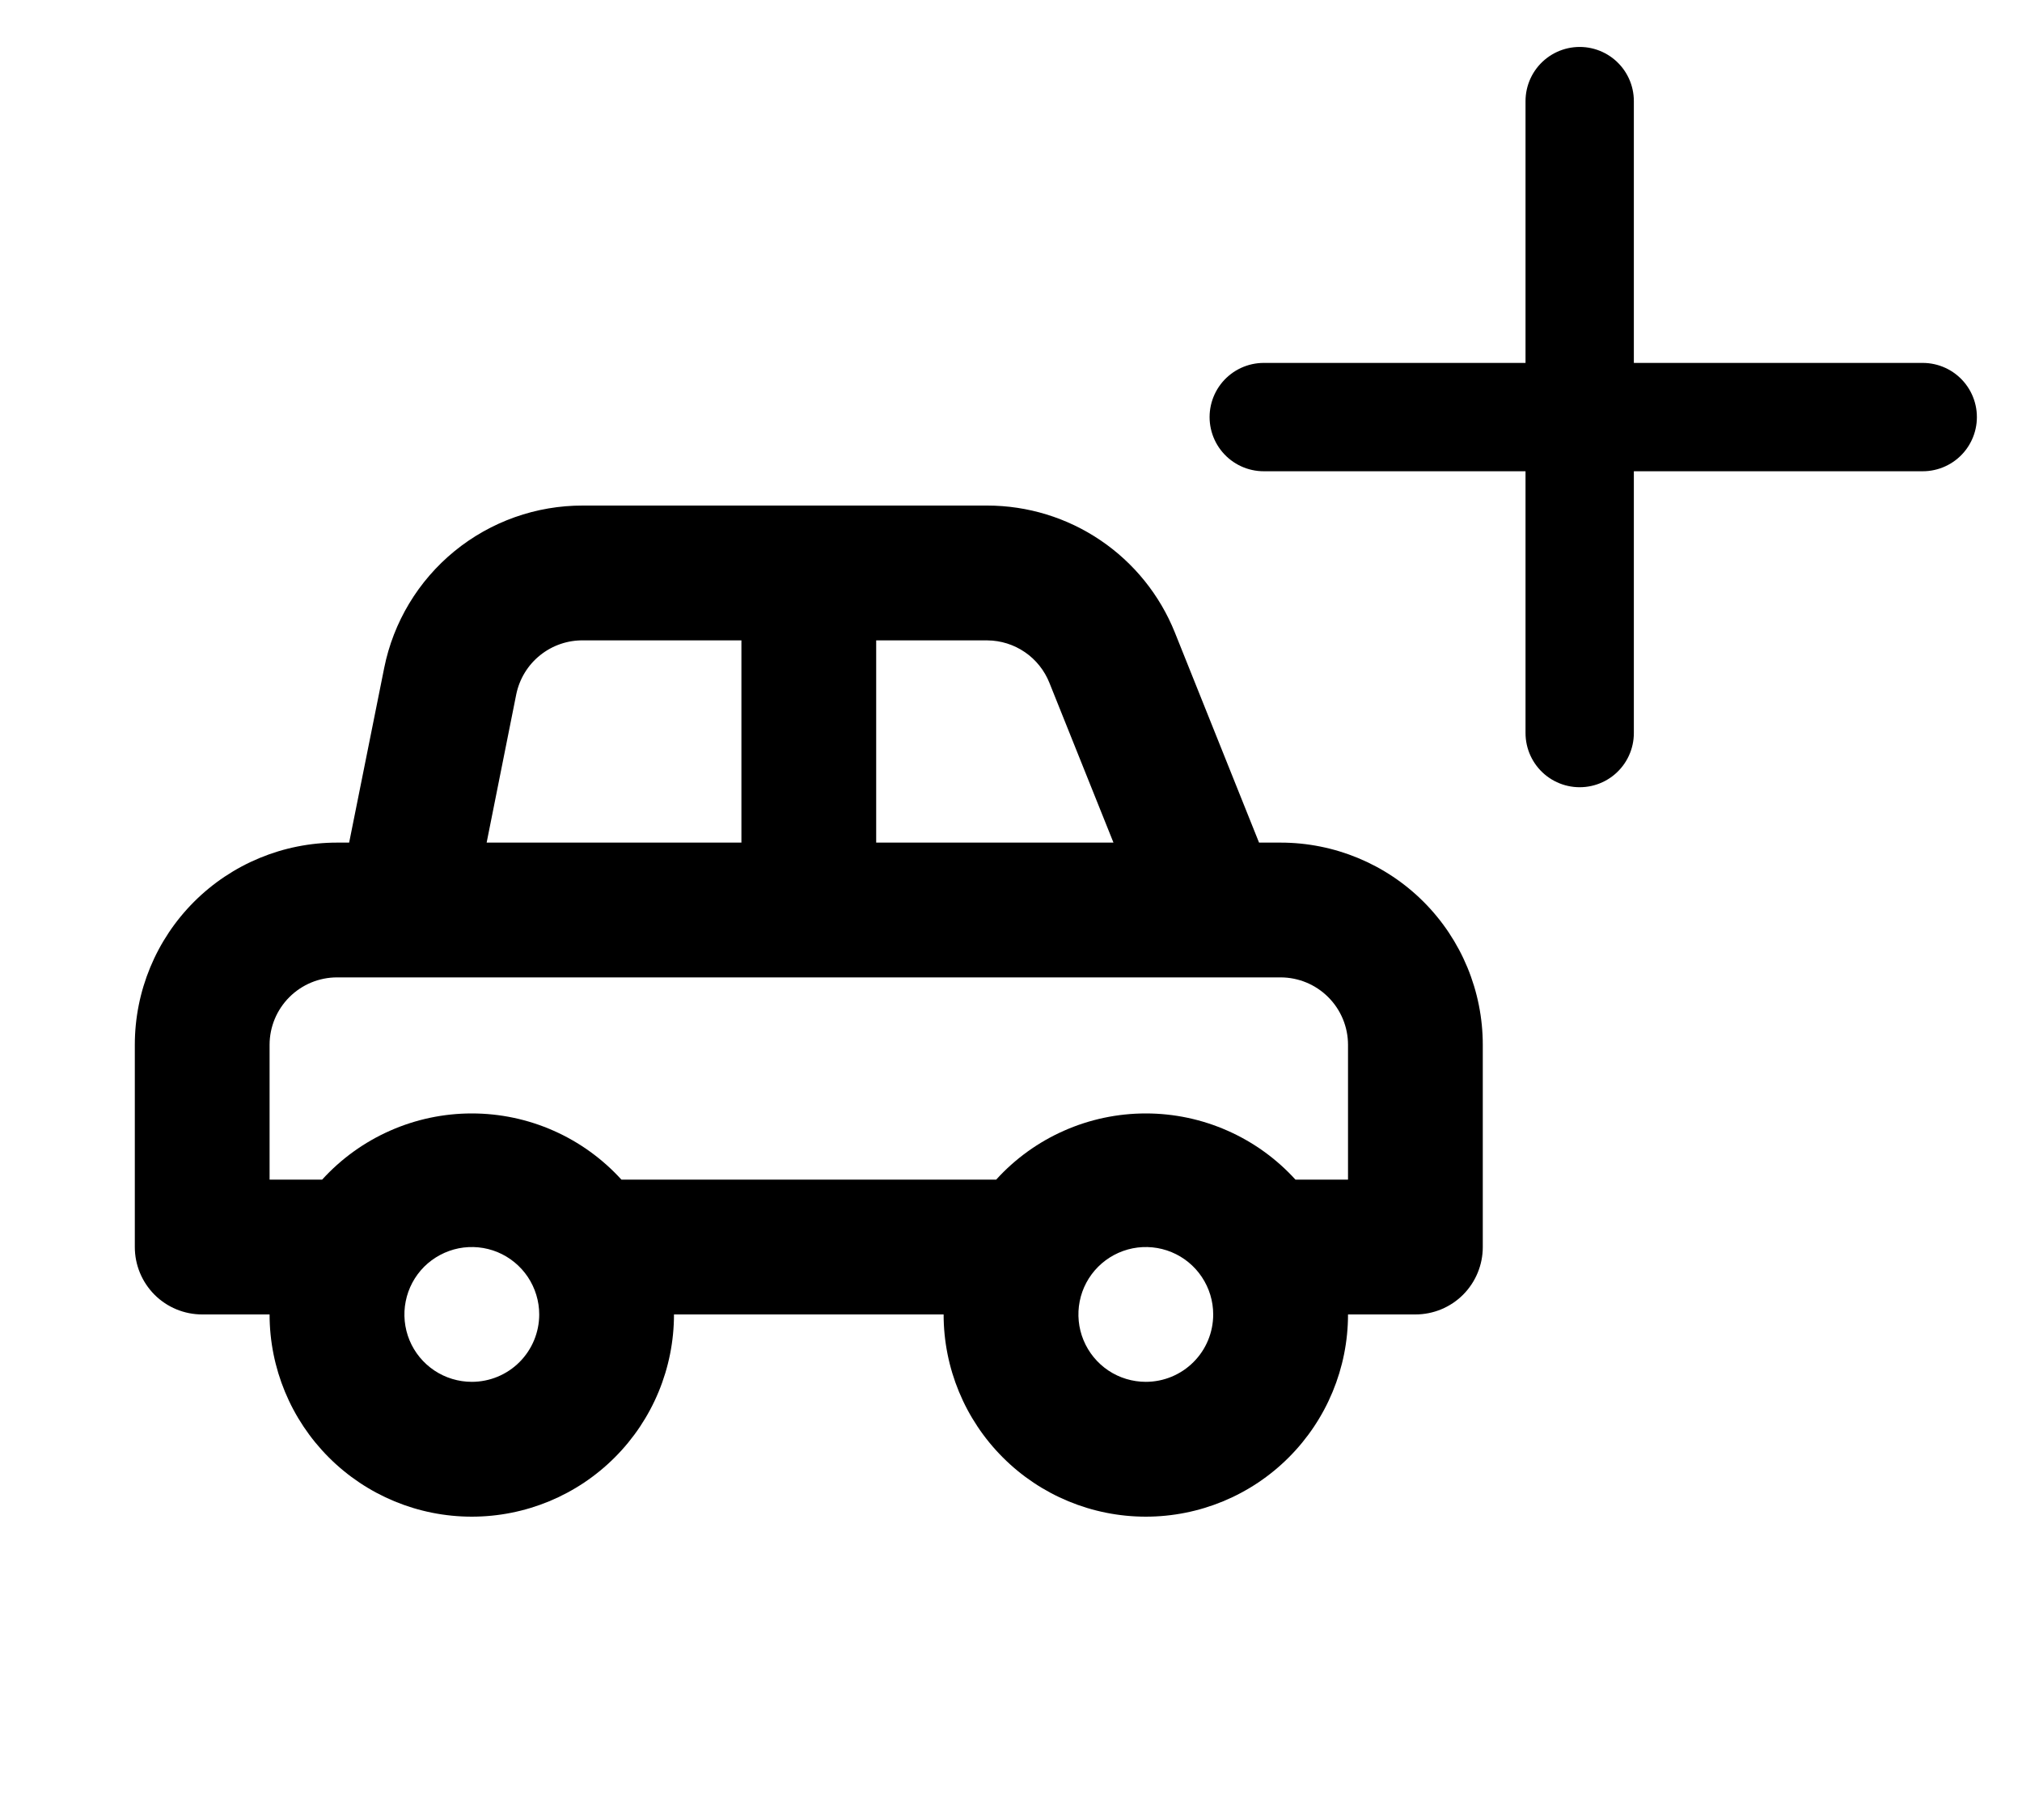 <svg width="40" height="36" viewBox="0 0 40 36" fill="none" xmlns="http://www.w3.org/2000/svg">
<path d="M25.333 16.667H24.907L23.24 12.507C22.942 11.767 22.43 11.133 21.77 10.687C21.11 10.24 20.331 10.001 19.533 10H11.533C10.607 9.997 9.709 10.316 8.991 10.902C8.274 11.488 7.782 12.305 7.6 13.213L6.907 16.667H6.667C5.606 16.667 4.588 17.088 3.838 17.838C3.088 18.588 2.667 19.606 2.667 20.667V24.667C2.667 25.02 2.807 25.359 3.057 25.61C3.307 25.86 3.646 26 4 26H5.333C5.333 27.061 5.755 28.078 6.505 28.828C7.255 29.579 8.272 30 9.333 30C10.394 30 11.412 29.579 12.162 28.828C12.912 28.078 13.333 27.061 13.333 26H18.667C18.667 27.061 19.088 28.078 19.838 28.828C20.588 29.579 21.606 30 22.667 30C23.727 30 24.745 29.579 25.495 28.828C26.245 28.078 26.667 27.061 26.667 26H28C28.354 26 28.693 25.86 28.943 25.61C29.193 25.359 29.333 25.02 29.333 24.667V20.667C29.333 19.606 28.912 18.588 28.162 17.838C27.412 17.088 26.394 16.667 25.333 16.667ZM17.333 12.667H19.533C19.798 12.669 20.056 12.75 20.275 12.9C20.493 13.049 20.662 13.261 20.76 13.507L22.027 16.667H17.333V12.667ZM10.213 13.733C10.276 13.428 10.443 13.153 10.687 12.959C10.93 12.764 11.235 12.66 11.547 12.667H14.667V16.667H9.627L10.213 13.733ZM9.333 27.333C9.07 27.333 8.812 27.255 8.593 27.109C8.373 26.962 8.202 26.754 8.101 26.51C8.001 26.267 7.974 25.998 8.026 25.74C8.077 25.481 8.204 25.244 8.39 25.057C8.577 24.871 8.815 24.744 9.073 24.692C9.332 24.641 9.6 24.667 9.844 24.768C10.087 24.869 10.295 25.04 10.442 25.259C10.588 25.479 10.667 25.736 10.667 26C10.667 26.354 10.526 26.693 10.276 26.943C10.026 27.193 9.687 27.333 9.333 27.333ZM22.667 27.333C22.403 27.333 22.145 27.255 21.926 27.109C21.707 26.962 21.536 26.754 21.435 26.51C21.334 26.267 21.308 25.998 21.359 25.74C21.41 25.481 21.537 25.244 21.724 25.057C21.91 24.871 22.148 24.744 22.407 24.692C22.665 24.641 22.933 24.667 23.177 24.768C23.421 24.869 23.629 25.04 23.775 25.259C23.922 25.479 24 25.736 24 26C24 26.354 23.86 26.693 23.609 26.943C23.359 27.193 23.02 27.333 22.667 27.333ZM26.667 23.333H25.627C25.252 22.921 24.795 22.591 24.285 22.366C23.775 22.14 23.224 22.024 22.667 22.024C22.109 22.024 21.558 22.14 21.048 22.366C20.538 22.591 20.081 22.921 19.707 23.333H12.293C11.918 22.921 11.461 22.591 10.952 22.366C10.442 22.14 9.891 22.024 9.333 22.024C8.776 22.024 8.225 22.14 7.715 22.366C7.205 22.591 6.748 22.921 6.373 23.333H5.333V20.667C5.333 20.313 5.474 19.974 5.724 19.724C5.974 19.474 6.313 19.333 6.667 19.333H25.333C25.687 19.333 26.026 19.474 26.276 19.724C26.526 19.974 26.667 20.313 26.667 20.667V23.333Z" fill="black"/>
<path d="M31.25 2V8.25M31.25 14.5V8.25M31.25 8.25H38.036M31.25 8.25H25" stroke="black" stroke-width="2.143" stroke-linecap="round" stroke-linejoin="round"/>
</svg>
